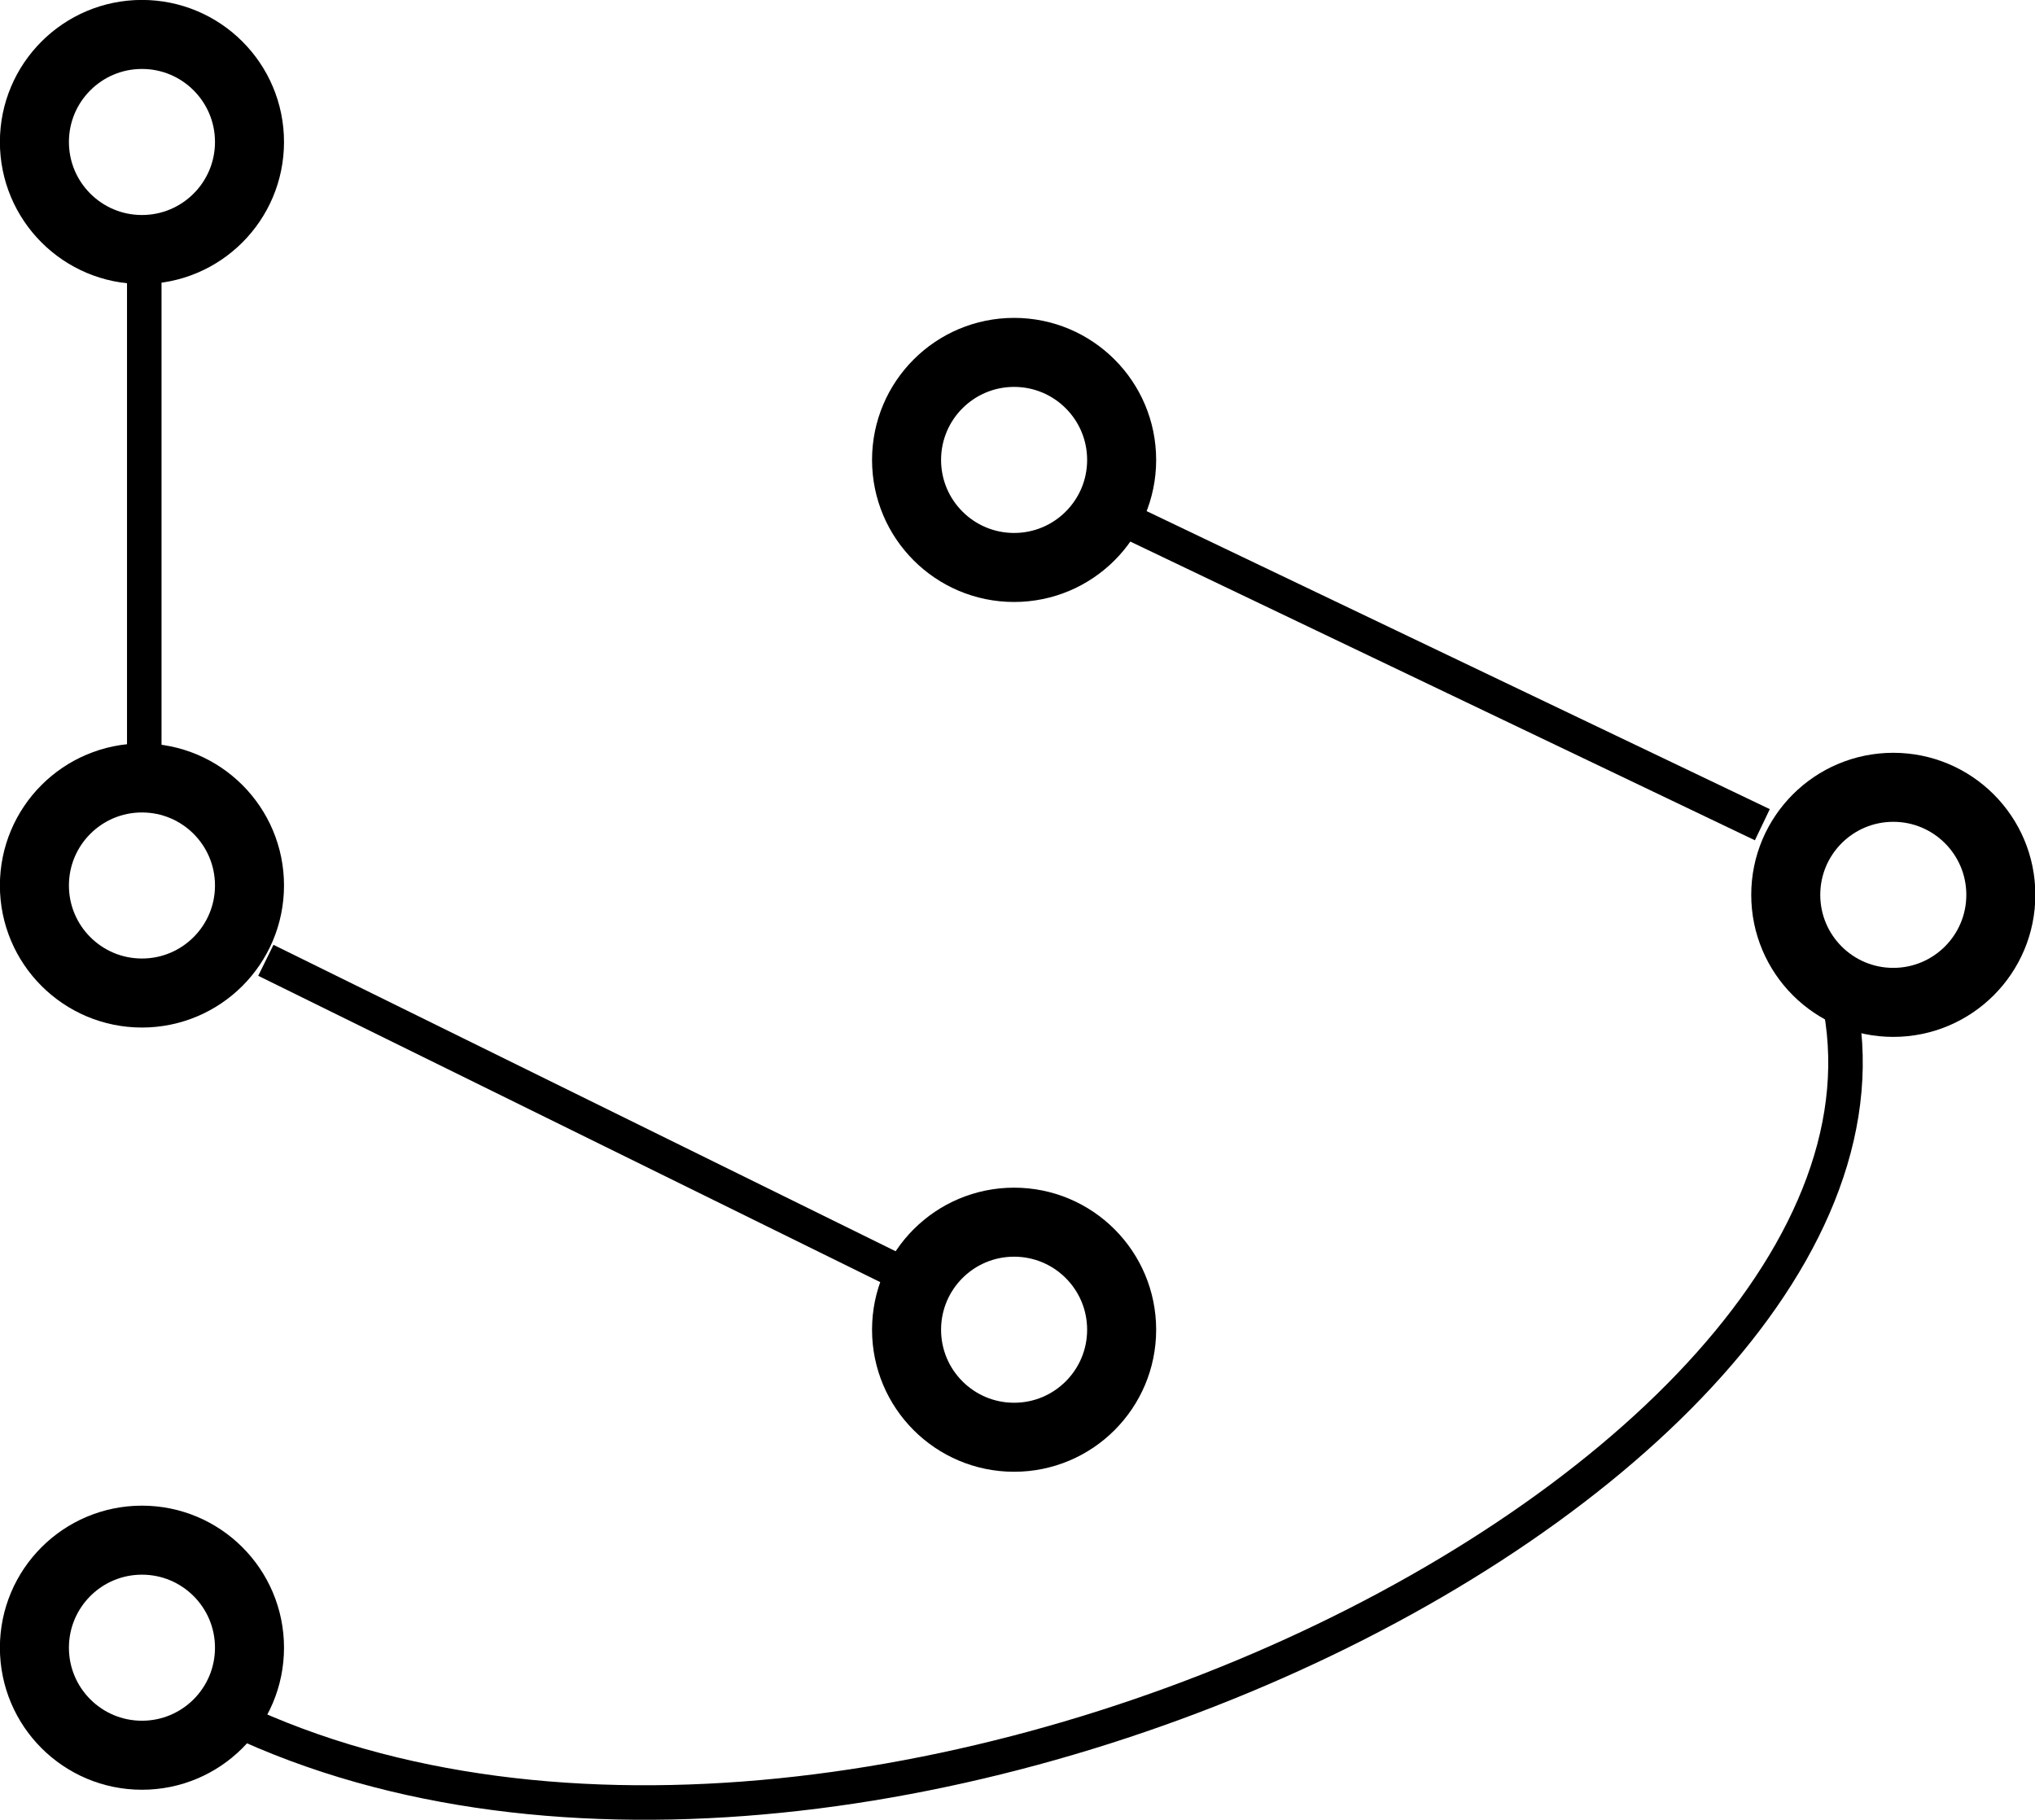 <?xml version="1.0" encoding="UTF-8" standalone="no"?>
<!-- Created with Inkscape (http://www.inkscape.org/) -->

<svg
   xmlns:dc="http://purl.org/dc/elements/1.1/"
   xmlns:cc="http://creativecommons.org/ns#"
   xmlns:rdf="http://www.w3.org/1999/02/22-rdf-syntax-ns#"
   xmlns:svg="http://www.w3.org/2000/svg"
   xmlns="http://www.w3.org/2000/svg"
   xmlns:sodipodi="http://sodipodi.sourceforge.net/DTD/sodipodi-0.dtd"
   xmlns:inkscape="http://www.inkscape.org/namespaces/inkscape"
   width="58.963"
   height="52.733"
   id="svg3436"
   version="1.1"
   inkscape:version="0.48.5 r10040"
   sodipodi:docname="NonConnected.svg">
  <defs
     id="defs3438" />
  <sodipodi:namedview
     id="base"
     pagecolor="#ffffff"
     bordercolor="#666666"
     borderopacity="1.0"
     inkscape:pageopacity="0.0"
     inkscape:pageshadow="2"
     inkscape:zoom="0.35"
     inkscape:cx="47.340745"
     inkscape:cy="-42.202227"
     inkscape:document-units="px"
     inkscape:current-layer="layer1"
     showgrid="false"
     inkscape:window-width="513"
     inkscape:window-height="405"
     inkscape:window-x="425"
     inkscape:window-y="143"
     inkscape:window-maximized="0"
     fit-margin-top="0"
     fit-margin-left="0"
     fit-margin-right="0"
     fit-margin-bottom="0" />
  <g
     inkscape:label="Layer 1"
     inkscape:groupmode="layer"
     id="layer1"
     transform="translate(-327.659,-437.427)">
    <g
       id="g3246"
       transform="translate(204.571,-481.798)">
      <g
         id="g3086-1"
         transform="translate(107.214,-1.925)">
        <path
           sodipodi:type="arc"
           style="fill:none;stroke:#000000;stroke-width:2;stroke-miterlimit:4;stroke-opacity:1;stroke-dasharray:none;stroke-dashoffset:0"
           id="path2987-13"
           sodipodi:cx="28.861355"
           sodipodi:cy="32.926334"
           sodipodi:rx="3.1164842"
           sodipodi:ry="3.1164842"
           d="m 31.978,32.926 c 0,1.721 -1.395,3.116 -3.116,3.116 -1.721,0 -3.116,-1.395 -3.116,-3.116 0,-1.721 1.395,-3.116 3.116,-3.116 1.721,0 3.116,1.395 3.116,3.116 z"
           transform="translate(-8.875,913.882)" />
        <path
           transform="translate(-8.875,892.338)"
           sodipodi:type="arc"
           style="fill:none;stroke:#000000;stroke-width:2;stroke-miterlimit:4;stroke-opacity:1;stroke-dasharray:none;stroke-dashoffset:0"
           id="path2987-7-9"
           sodipodi:cx="28.861355"
           sodipodi:cy="32.926334"
           sodipodi:rx="3.1164842"
           sodipodi:ry="3.1164842"
           d="m 31.978,32.926 c 0,1.721 -1.395,3.116 -3.116,3.116 -1.721,0 -3.116,-1.395 -3.116,-3.116 0,-1.721 1.395,-3.116 3.116,-3.116 1.721,0 3.116,1.395 3.116,3.116 z" />
        <path
           transform="translate(-8.875,935.968)"
           sodipodi:type="arc"
           style="fill:none;stroke:#000000;stroke-width:2;stroke-miterlimit:4;stroke-opacity:1;stroke-dasharray:none;stroke-dashoffset:0"
           id="path2987-1-8"
           sodipodi:cx="28.861355"
           sodipodi:cy="32.926334"
           sodipodi:rx="3.1164842"
           sodipodi:ry="3.1164842"
           d="m 31.978,32.926 c 0,1.721 -1.395,3.116 -3.116,3.116 -1.721,0 -3.116,-1.395 -3.116,-3.116 0,-1.721 1.395,-3.116 3.116,-3.116 1.721,0 3.116,1.395 3.116,3.116 z" />
      </g>
      <g
         transform="translate(107.214,-2.738)"
         id="g3091-7">
        <path
           transform="translate(16.395,927.567)"
           sodipodi:type="arc"
           style="fill:none;stroke:#000000;stroke-width:2;stroke-miterlimit:4;stroke-opacity:1;stroke-dasharray:none;stroke-dashoffset:0"
           id="path2987-5-5"
           sodipodi:cx="28.861355"
           sodipodi:cy="32.926334"
           sodipodi:rx="3.1164842"
           sodipodi:ry="3.1164842"
           d="m 31.978,32.926 c 0,1.721 -1.395,3.116 -3.116,3.116 -1.721,0 -3.116,-1.395 -3.116,-3.116 0,-1.721 1.395,-3.116 3.116,-3.116 1.721,0 3.116,1.395 3.116,3.116 z" />
        <path
           transform="translate(16.395,902.364)"
           sodipodi:type="arc"
           style="fill:none;stroke:#000000;stroke-width:2;stroke-miterlimit:4;stroke-opacity:1;stroke-dasharray:none;stroke-dashoffset:0"
           id="path2987-52-2"
           sodipodi:cx="28.861355"
           sodipodi:cy="32.926334"
           sodipodi:rx="3.1164842"
           sodipodi:ry="3.1164842"
           d="m 31.978,32.926 c 0,1.721 -1.395,3.116 -3.116,3.116 -1.721,0 -3.116,-1.395 -3.116,-3.116 0,-1.721 1.395,-3.116 3.116,-3.116 1.721,0 3.116,1.395 3.116,3.116 z" />
      </g>
      <path
         d="m 31.978,32.926 c 0,1.721 -1.395,3.116 -3.116,3.116 -1.721,0 -3.116,-1.395 -3.116,-3.116 0,-1.721 1.395,-3.116 3.116,-3.116 1.721,0 3.116,1.395 3.116,3.116 z"
         sodipodi:ry="3.1164842"
         sodipodi:rx="3.1164842"
         sodipodi:cy="32.926334"
         sodipodi:cx="28.861355"
         id="path2987-0-9-3"
         style="fill:none;stroke:#000000;stroke-width:2;stroke-miterlimit:4;stroke-opacity:1;stroke-dasharray:none;stroke-dashoffset:0"
         sodipodi:type="arc"
         transform="translate(149.083,912.228)" />
      <path
         inkscape:connector-curvature="0"
         id="path3095-0"
         d="m 127.268,926.862 0,14.905"
         style="fill:none;stroke:#000000;stroke-width:1px;stroke-linecap:butt;stroke-linejoin:miter;stroke-opacity:1" />
      <path
         sodipodi:nodetypes="cc"
         inkscape:connector-curvature="0"
         id="path3095-2-1"
         d="m 130.791,947.051 18.157,8.943"
         style="fill:none;stroke:#000000;stroke-width:1px;stroke-linecap:butt;stroke-linejoin:miter;stroke-opacity:1" />
      <path
         sodipodi:nodetypes="cc"
         inkscape:connector-curvature="0"
         id="path3095-2-4-0-7"
         d="m 155.452,934.179 18.699,8.943"
         style="fill:none;stroke:#000000;stroke-width:1px;stroke-linecap:butt;stroke-linejoin:miter;stroke-opacity:1" />
      <path
         sodipodi:nodetypes="cc"
         inkscape:connector-curvature="0"
         id="path3095-2-4-0-8-2-9"
         d="m 176.183,947.458 c 4.295,14.218 -29.065,30.746 -47.154,21.138"
         style="fill:none;stroke:#000000;stroke-width:1px;stroke-linecap:butt;stroke-linejoin:miter;stroke-opacity:1" />
    </g>
  </g>
</svg>
